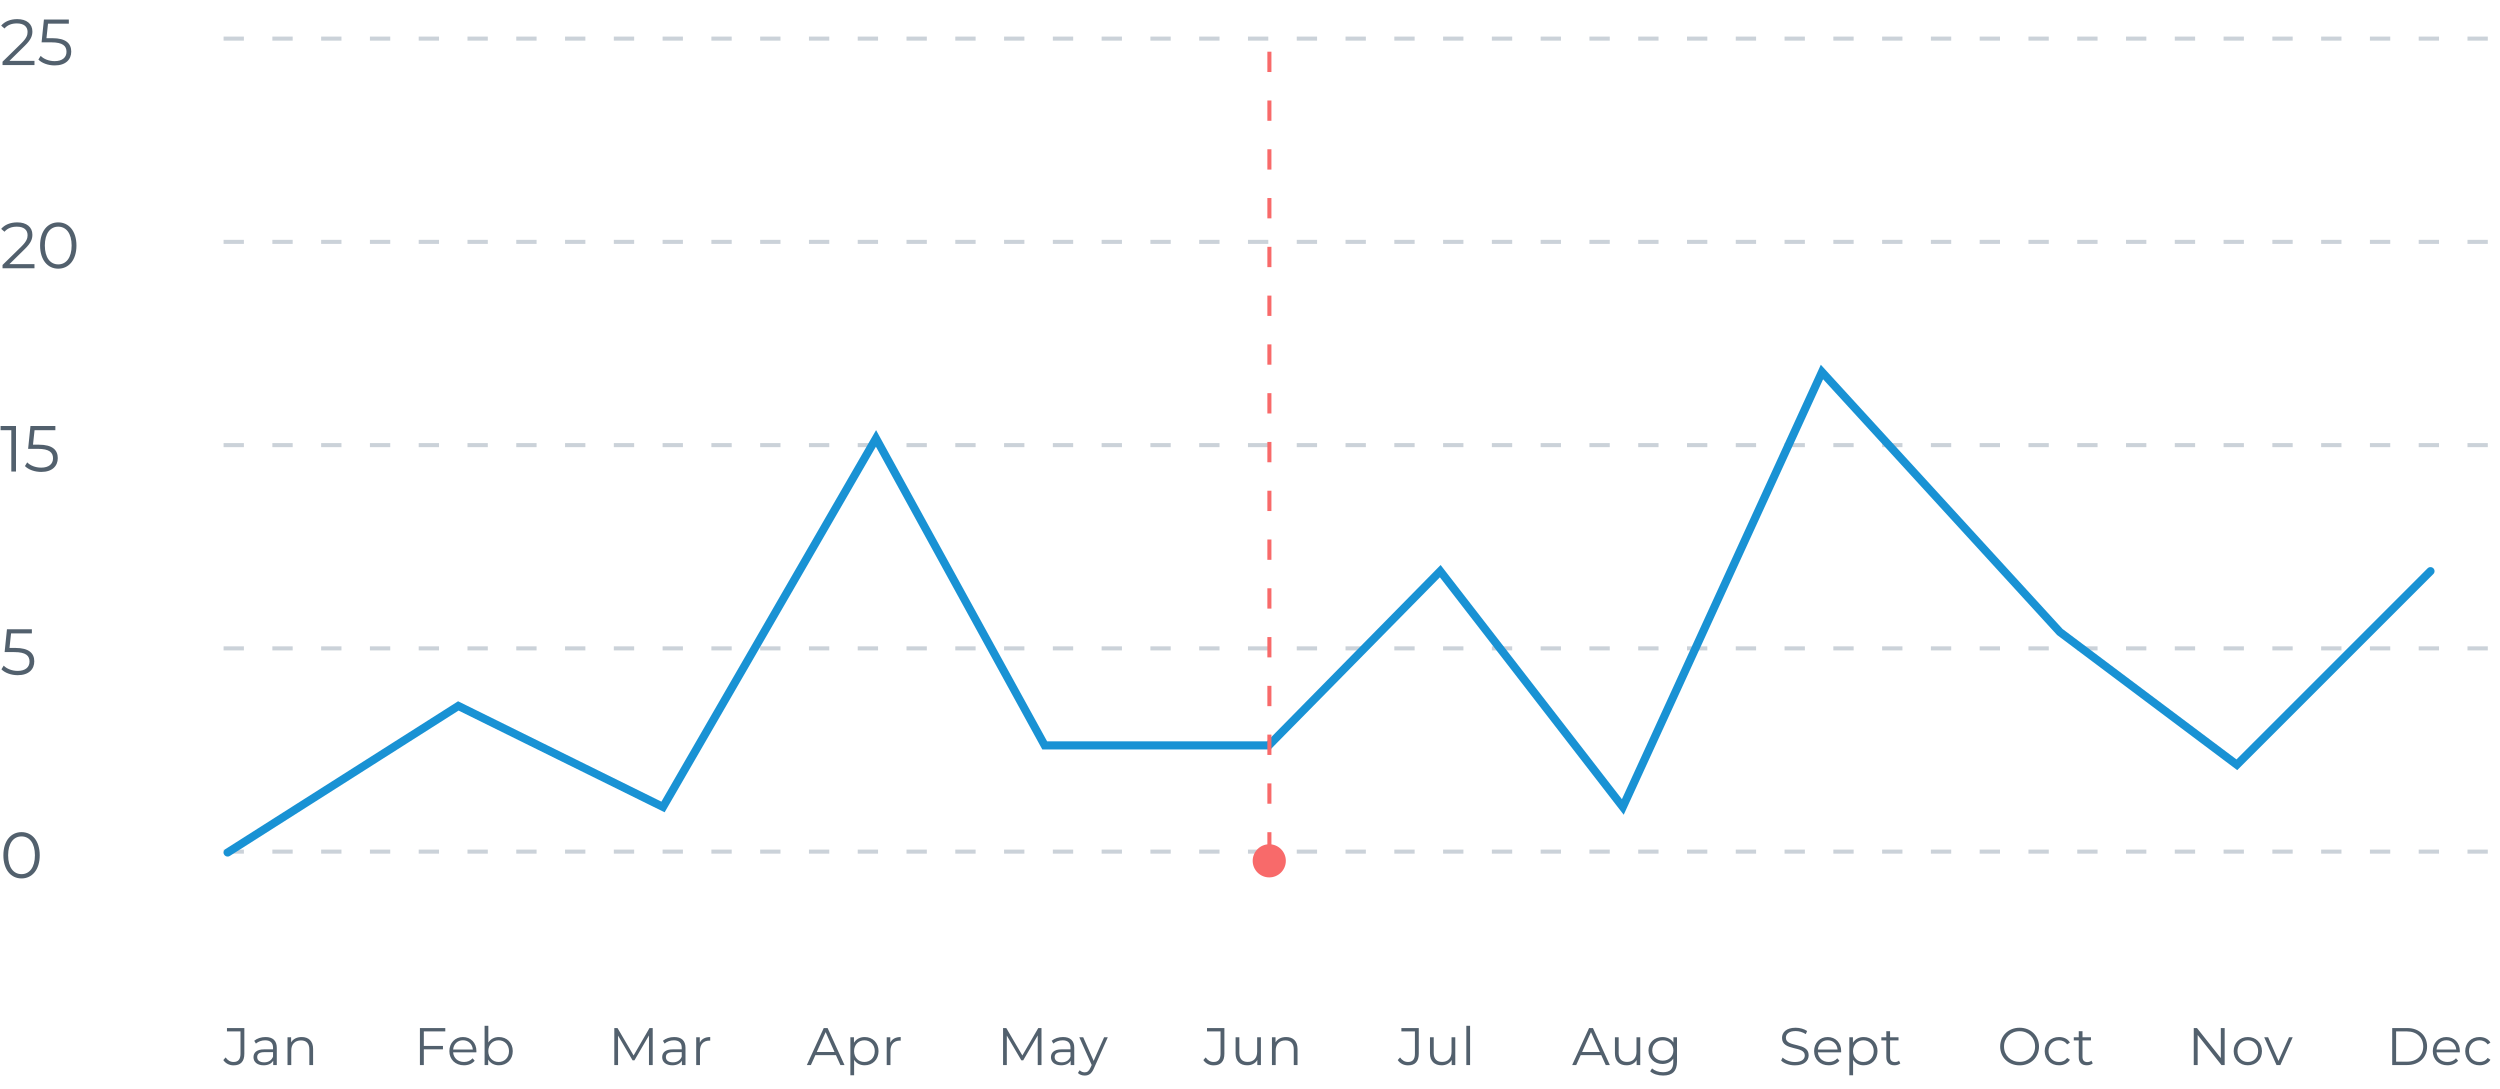 <svg width="615" height="268" viewBox="0 0 615 268" fill="none" xmlns="http://www.w3.org/2000/svg">
<line x1="55" y1="9.5" x2="614.103" y2="9.5" stroke="#CBD2D9" stroke-dasharray="5 7"/>
<line x1="55" y1="59.5" x2="614.103" y2="59.5" stroke="#CBD2D9" stroke-dasharray="5 7"/>
<line x1="55" y1="109.5" x2="614.103" y2="109.5" stroke="#CBD2D9" stroke-dasharray="5 7"/>
<line x1="55" y1="159.5" x2="614.103" y2="159.5" stroke="#CBD2D9" stroke-dasharray="5 7"/>
<line x1="55" y1="209.5" x2="614.103" y2="209.5" stroke="#CBD2D9" stroke-dasharray="5 7"/>
<path d="M57.457 262.078C59.199 262.078 60.109 261.129 60.109 259.205V252.9H55.832V253.732H59.16V259.244C59.16 260.583 58.588 261.246 57.47 261.246C56.664 261.246 56.001 260.856 55.507 260.128L54.935 260.778C55.494 261.61 56.43 262.078 57.457 262.078ZM65.322 255.11C64.243 255.11 63.229 255.448 62.54 256.033L62.956 256.722C63.515 256.228 64.347 255.916 65.231 255.916C66.505 255.916 67.168 256.553 67.168 257.723V258.139H64.997C63.034 258.139 62.358 259.023 62.358 260.076C62.358 261.259 63.307 262.065 64.854 262.065C65.985 262.065 66.791 261.636 67.207 260.934V262H68.091V257.762C68.091 255.994 67.09 255.11 65.322 255.11ZM64.997 261.337C63.905 261.337 63.268 260.843 63.268 260.05C63.268 259.348 63.697 258.828 65.023 258.828H67.168V259.946C66.804 260.843 66.037 261.337 64.997 261.337ZM74.212 255.11C73.029 255.11 72.106 255.591 71.612 256.423V255.162H70.728V262H71.651V258.412C71.651 256.852 72.574 255.942 74.043 255.942C75.343 255.942 76.097 256.683 76.097 258.126V262H77.02V258.035C77.02 256.072 75.876 255.11 74.212 255.11Z" fill="#52606D"/>
<path d="M109.54 253.732V252.9H103.3V262H104.262V258.139H108.968V257.307H104.262V253.732H109.54ZM117.2 258.581C117.2 256.527 115.809 255.11 113.885 255.11C111.961 255.11 110.544 256.553 110.544 258.581C110.544 260.609 112 262.065 114.132 262.065C115.211 262.065 116.16 261.675 116.771 260.947L116.251 260.349C115.731 260.947 114.99 261.246 114.158 261.246C112.663 261.246 111.571 260.297 111.467 258.867H117.187C117.187 258.763 117.2 258.659 117.2 258.581ZM113.885 255.903C115.224 255.903 116.199 256.839 116.316 258.178H111.467C111.584 256.839 112.559 255.903 113.885 255.903ZM122.732 255.11C121.64 255.11 120.704 255.578 120.132 256.462V252.354H119.209V262H120.093V260.648C120.652 261.571 121.601 262.065 122.732 262.065C124.682 262.065 126.138 260.648 126.138 258.581C126.138 256.514 124.682 255.11 122.732 255.11ZM122.667 261.246C121.211 261.246 120.119 260.18 120.119 258.581C120.119 256.982 121.211 255.916 122.667 255.916C124.11 255.916 125.215 256.982 125.215 258.581C125.215 260.18 124.11 261.246 122.667 261.246Z" fill="#52606D"/>
<path d="M159.776 252.9L155.863 259.647L151.911 252.9H151.118V262H152.041V254.759L155.616 260.843H156.071L159.646 254.72V262H160.569V252.9H159.776ZM165.861 255.11C164.782 255.11 163.768 255.448 163.079 256.033L163.495 256.722C164.054 256.228 164.886 255.916 165.77 255.916C167.044 255.916 167.707 256.553 167.707 257.723V258.139H165.536C163.573 258.139 162.897 259.023 162.897 260.076C162.897 261.259 163.846 262.065 165.393 262.065C166.524 262.065 167.33 261.636 167.746 260.934V262H168.63V257.762C168.63 255.994 167.629 255.11 165.861 255.11ZM165.536 261.337C164.444 261.337 163.807 260.843 163.807 260.05C163.807 259.348 164.236 258.828 165.562 258.828H167.707V259.946C167.343 260.843 166.576 261.337 165.536 261.337ZM172.151 256.501V255.162H171.267V262H172.19V258.516C172.19 256.904 173.061 255.994 174.491 255.994C174.556 255.994 174.634 256.007 174.712 256.007V255.11C173.451 255.11 172.58 255.591 172.151 256.501Z" fill="#52606D"/>
<path d="M206.736 262H207.75L203.59 252.9H202.641L198.481 262H199.482L200.574 259.569H205.644L206.736 262ZM200.925 258.789L203.109 253.901L205.293 258.789H200.925ZM212.713 255.11C211.582 255.11 210.633 255.604 210.074 256.514V255.162H209.19V264.522H210.113V260.713C210.685 261.597 211.621 262.065 212.713 262.065C214.663 262.065 216.119 260.661 216.119 258.581C216.119 256.514 214.663 255.11 212.713 255.11ZM212.648 261.246C211.192 261.246 210.1 260.18 210.1 258.581C210.1 256.995 211.192 255.916 212.648 255.916C214.091 255.916 215.196 256.995 215.196 258.581C215.196 260.18 214.091 261.246 212.648 261.246ZM219.014 256.501V255.162H218.13V262H219.053V258.516C219.053 256.904 219.924 255.994 221.354 255.994C221.419 255.994 221.497 256.007 221.575 256.007V255.11C220.314 255.11 219.443 255.591 219.014 256.501Z" fill="#52606D"/>
<path d="M255.413 252.9L251.5 259.647L247.548 252.9H246.755V262H247.678V254.759L251.253 260.843H251.708L255.283 254.72V262H256.206V252.9H255.413ZM261.498 255.11C260.419 255.11 259.405 255.448 258.716 256.033L259.132 256.722C259.691 256.228 260.523 255.916 261.407 255.916C262.681 255.916 263.344 256.553 263.344 257.723V258.139H261.173C259.21 258.139 258.534 259.023 258.534 260.076C258.534 261.259 259.483 262.065 261.03 262.065C262.161 262.065 262.967 261.636 263.383 260.934V262H264.267V257.762C264.267 255.994 263.266 255.11 261.498 255.11ZM261.173 261.337C260.081 261.337 259.444 260.843 259.444 260.05C259.444 259.348 259.873 258.828 261.199 258.828H263.344V259.946C262.98 260.843 262.213 261.337 261.173 261.337ZM271.613 255.162L269.039 260.973L266.465 255.162H265.503L268.558 261.987L268.259 262.65C267.869 263.508 267.453 263.794 266.842 263.794C266.348 263.794 265.932 263.612 265.594 263.274L265.165 263.963C265.581 264.379 266.192 264.587 266.829 264.587C267.804 264.587 268.532 264.158 269.104 262.819L272.523 255.162H271.613Z" fill="#52606D"/>
<path d="M298.548 262.078C300.29 262.078 301.2 261.129 301.2 259.205V252.9H296.923V253.732H300.251V259.244C300.251 260.583 299.679 261.246 298.561 261.246C297.755 261.246 297.092 260.856 296.598 260.128L296.026 260.778C296.585 261.61 297.521 262.078 298.548 262.078ZM309.26 255.162V258.75C309.26 260.31 308.363 261.233 306.933 261.233C305.633 261.233 304.879 260.492 304.879 259.036V255.162H303.956V259.127C303.956 261.09 305.1 262.065 306.842 262.065C307.934 262.065 308.818 261.584 309.299 260.752V262H310.183V255.162H309.26ZM316.382 255.11C315.199 255.11 314.276 255.591 313.782 256.423V255.162H312.898V262H313.821V258.412C313.821 256.852 314.744 255.942 316.213 255.942C317.513 255.942 318.267 256.683 318.267 258.126V262H319.19V258.035C319.19 256.072 318.046 255.11 316.382 255.11Z" fill="#52606D"/>
<path d="M346.366 262.078C348.108 262.078 349.018 261.129 349.018 259.205V252.9H344.741V253.732H348.069V259.244C348.069 260.583 347.497 261.246 346.379 261.246C345.573 261.246 344.91 260.856 344.416 260.128L343.844 260.778C344.403 261.61 345.339 262.078 346.366 262.078ZM357.078 255.162V258.75C357.078 260.31 356.181 261.233 354.751 261.233C353.451 261.233 352.697 260.492 352.697 259.036V255.162H351.774V259.127C351.774 261.09 352.918 262.065 354.66 262.065C355.752 262.065 356.636 261.584 357.117 260.752V262H358.001V255.162H357.078ZM360.716 262H361.639V252.354H360.716V262Z" fill="#52606D"/>
<path d="M395.008 262H396.022L391.862 252.9H390.913L386.753 262H387.754L388.846 259.569H393.916L395.008 262ZM389.197 258.789L391.381 253.901L393.565 258.789H389.197ZM402.575 255.162V258.75C402.575 260.31 401.678 261.233 400.248 261.233C398.948 261.233 398.194 260.492 398.194 259.036V255.162H397.271V259.127C397.271 261.09 398.415 262.065 400.157 262.065C401.249 262.065 402.133 261.584 402.614 260.752V262H403.498V255.162H402.575ZM411.66 255.162V256.475C411.088 255.578 410.1 255.11 408.956 255.11C407.006 255.11 405.524 256.449 405.524 258.412C405.524 260.375 407.006 261.74 408.956 261.74C410.074 261.74 411.049 261.285 411.621 260.414V261.285C411.621 262.975 410.828 263.768 409.099 263.768C408.046 263.768 407.058 263.417 406.408 262.832L405.94 263.534C406.655 264.21 407.877 264.587 409.125 264.587C411.387 264.587 412.544 263.521 412.544 261.168V255.162H411.66ZM409.047 260.921C407.539 260.921 406.46 259.894 406.46 258.412C406.46 256.93 407.539 255.916 409.047 255.916C410.555 255.916 411.647 256.93 411.647 258.412C411.647 259.894 410.555 260.921 409.047 260.921Z" fill="#52606D"/>
<path d="M441.536 262.078C443.863 262.078 444.929 260.934 444.929 259.595C444.929 256.28 439.326 257.788 439.326 255.292C439.326 254.382 440.067 253.641 441.731 253.641C442.537 253.641 443.447 253.888 444.227 254.395L444.552 253.628C443.824 253.121 442.758 252.822 441.731 252.822C439.417 252.822 438.377 253.979 438.377 255.318C438.377 258.685 443.98 257.151 443.98 259.647C443.98 260.544 443.239 261.259 441.536 261.259C440.34 261.259 439.183 260.791 438.533 260.154L438.156 260.895C438.832 261.597 440.171 262.078 441.536 262.078ZM452.927 258.581C452.927 256.527 451.536 255.11 449.612 255.11C447.688 255.11 446.271 256.553 446.271 258.581C446.271 260.609 447.727 262.065 449.859 262.065C450.938 262.065 451.887 261.675 452.498 260.947L451.978 260.349C451.458 260.947 450.717 261.246 449.885 261.246C448.39 261.246 447.298 260.297 447.194 258.867H452.914C452.914 258.763 452.927 258.659 452.927 258.581ZM449.612 255.903C450.951 255.903 451.926 256.839 452.043 258.178H447.194C447.311 256.839 448.286 255.903 449.612 255.903ZM458.459 255.11C457.328 255.11 456.379 255.604 455.82 256.514V255.162H454.936V264.522H455.859V260.713C456.431 261.597 457.367 262.065 458.459 262.065C460.409 262.065 461.865 260.661 461.865 258.581C461.865 256.514 460.409 255.11 458.459 255.11ZM458.394 261.246C456.938 261.246 455.846 260.18 455.846 258.581C455.846 256.995 456.938 255.916 458.394 255.916C459.837 255.916 460.942 256.995 460.942 258.581C460.942 260.18 459.837 261.246 458.394 261.246ZM467.153 260.921C466.893 261.155 466.516 261.272 466.139 261.272C465.372 261.272 464.956 260.83 464.956 260.024V255.942H467.036V255.162H464.956V253.667H464.033V255.162H462.811V255.942H464.033V260.076C464.033 261.337 464.748 262.065 466.035 262.065C466.568 262.065 467.114 261.909 467.478 261.584L467.153 260.921Z" fill="#52606D"/>
<path d="M496.824 262.078C499.554 262.078 501.595 260.115 501.595 257.45C501.595 254.785 499.554 252.822 496.824 252.822C494.068 252.822 492.04 254.798 492.04 257.45C492.04 260.102 494.068 262.078 496.824 262.078ZM496.824 261.22C494.627 261.22 492.989 259.621 492.989 257.45C492.989 255.279 494.627 253.68 496.824 253.68C499.008 253.68 500.633 255.279 500.633 257.45C500.633 259.621 499.008 261.22 496.824 261.22ZM506.52 262.065C507.677 262.065 508.652 261.597 509.198 260.713L508.509 260.245C508.041 260.934 507.313 261.246 506.52 261.246C505.025 261.246 503.933 260.193 503.933 258.581C503.933 256.982 505.025 255.916 506.52 255.916C507.313 255.916 508.041 256.241 508.509 256.93L509.198 256.462C508.652 255.565 507.677 255.11 506.52 255.11C504.479 255.11 502.997 256.54 502.997 258.581C502.997 260.622 504.479 262.065 506.52 262.065ZM514.493 260.921C514.233 261.155 513.856 261.272 513.479 261.272C512.712 261.272 512.296 260.83 512.296 260.024V255.942H514.376V255.162H512.296V253.667H511.373V255.162H510.151V255.942H511.373V260.076C511.373 261.337 512.088 262.065 513.375 262.065C513.908 262.065 514.454 261.909 514.818 261.584L514.493 260.921Z" fill="#52606D"/>
<path d="M546.32 252.9V260.284L540.457 252.9H539.664V262H540.626V254.616L546.476 262H547.269V252.9H546.32ZM552.969 262.065C554.971 262.065 556.44 260.609 556.44 258.581C556.44 256.553 554.971 255.11 552.969 255.11C550.967 255.11 549.485 256.553 549.485 258.581C549.485 260.609 550.967 262.065 552.969 262.065ZM552.969 261.246C551.513 261.246 550.421 260.18 550.421 258.581C550.421 256.982 551.513 255.916 552.969 255.916C554.425 255.916 555.504 256.982 555.504 258.581C555.504 260.18 554.425 261.246 552.969 261.246ZM563.1 255.162L560.513 260.986L557.952 255.162H556.99L560.019 262H560.968L564.01 255.162H563.1Z" fill="#52606D"/>
<path d="M588.482 262H592.187C595.099 262 597.062 260.128 597.062 257.45C597.062 254.772 595.099 252.9 592.187 252.9H588.482V262ZM589.444 261.168V253.732H592.135C594.553 253.732 596.113 255.266 596.113 257.45C596.113 259.634 594.553 261.168 592.135 261.168H589.444ZM605.124 258.581C605.124 256.527 603.733 255.11 601.809 255.11C599.885 255.11 598.468 256.553 598.468 258.581C598.468 260.609 599.924 262.065 602.056 262.065C603.135 262.065 604.084 261.675 604.695 260.947L604.175 260.349C603.655 260.947 602.914 261.246 602.082 261.246C600.587 261.246 599.495 260.297 599.391 258.867H605.111C605.111 258.763 605.124 258.659 605.124 258.581ZM601.809 255.903C603.148 255.903 604.123 256.839 604.24 258.178H599.391C599.508 256.839 600.483 255.903 601.809 255.903ZM609.967 262.065C611.124 262.065 612.099 261.597 612.645 260.713L611.956 260.245C611.488 260.934 610.76 261.246 609.967 261.246C608.472 261.246 607.38 260.193 607.38 258.581C607.38 256.982 608.472 255.916 609.967 255.916C610.76 255.916 611.488 256.241 611.956 256.93L612.645 256.462C612.099 255.565 611.124 255.11 609.967 255.11C607.926 255.11 606.444 256.54 606.444 258.581C606.444 260.622 607.926 262.065 609.967 262.065Z" fill="#52606D"/>
<path d="M2.32 14.976L6.128 11.232C7.632 9.76 7.968 8.8 7.968 7.728C7.968 5.856 6.528 4.704 4.256 4.704C2.544 4.704 1.152 5.28 0.288 6.304L1.104 7.008C1.84 6.16 2.848 5.76 4.16 5.76C5.872 5.76 6.784 6.56 6.784 7.856C6.784 8.624 6.544 9.376 5.28 10.624L0.624 15.184V16H8.48V14.976H2.32ZM12.87 9.392H11.43L11.814 5.824H16.934V4.8H10.806L10.23 10.416H12.614C15.462 10.416 16.358 11.312 16.358 12.752C16.358 14.112 15.35 15.04 13.446 15.04C12.006 15.04 10.726 14.496 10.006 13.744L9.446 14.656C10.31 15.536 11.846 16.096 13.462 16.096C16.198 16.096 17.526 14.608 17.526 12.704C17.526 10.72 16.246 9.392 12.87 9.392Z" fill="#52606D"/>
<path d="M2.32 64.976L6.128 61.232C7.632 59.76 7.968 58.8 7.968 57.728C7.968 55.856 6.528 54.704 4.256 54.704C2.544 54.704 1.152 55.28 0.288 56.304L1.104 57.008C1.84 56.16 2.848 55.76 4.16 55.76C5.872 55.76 6.784 56.56 6.784 57.856C6.784 58.624 6.544 59.376 5.28 60.624L0.624 65.184V66H8.48V64.976H2.32ZM14.327 66.096C16.919 66.096 18.807 63.968 18.807 60.4C18.807 56.832 16.919 54.704 14.327 54.704C11.735 54.704 9.863 56.832 9.863 60.4C9.863 63.968 11.735 66.096 14.327 66.096ZM14.327 65.04C12.375 65.04 11.031 63.392 11.031 60.4C11.031 57.408 12.375 55.76 14.327 55.76C16.279 55.76 17.623 57.408 17.623 60.4C17.623 63.392 16.279 65.04 14.327 65.04Z" fill="#52606D"/>
<path d="M0.144 104.8V105.824H2.784V116H3.936V104.8H0.144ZM9.557 109.392H8.117L8.501 105.824H13.621V104.8H7.493L6.917 110.416H9.301C12.149 110.416 13.045 111.312 13.045 112.752C13.045 114.112 12.037 115.04 10.133 115.04C8.693 115.04 7.413 114.496 6.693 113.744L6.133 114.656C6.997 115.536 8.533 116.096 10.149 116.096C12.885 116.096 14.213 114.608 14.213 112.704C14.213 110.72 12.933 109.392 9.557 109.392Z" fill="#52606D"/>
<path d="M3.776 159.392H2.336L2.72 155.824H7.84V154.8H1.712L1.136 160.416H3.52C6.368 160.416 7.264 161.312 7.264 162.752C7.264 164.112 6.256 165.04 4.352 165.04C2.912 165.04 1.632 164.496 0.912 163.744L0.352 164.656C1.216 165.536 2.752 166.096 4.368 166.096C7.104 166.096 8.432 164.608 8.432 162.704C8.432 160.72 7.152 159.392 3.776 159.392Z" fill="#52606D"/>
<path d="M5.296 216.096C7.888 216.096 9.776 213.968 9.776 210.4C9.776 206.832 7.888 204.704 5.296 204.704C2.704 204.704 0.832 206.832 0.832 210.4C0.832 213.968 2.704 216.096 5.296 216.096ZM5.296 215.04C3.344 215.04 2 213.392 2 210.4C2 207.408 3.344 205.76 5.296 205.76C7.248 205.76 8.592 207.408 8.592 210.4C8.592 213.392 7.248 215.04 5.296 215.04Z" fill="#52606D"/>
<path d="M55.998 209.717L112.749 173.655L163.101 198.513L215.495 107.843L257.001 183.371H312.116L354.303 140.504L399.211 198.513L448.203 91.512L506.72 155.472L550.267 188.133L597.898 140.504" stroke="#1992D4" stroke-width="2" stroke-linecap="round"/>
<line x1="312.272" y1="209.717" x2="312.272" y2="9.999" stroke="#F86A6A" stroke-dasharray="5 7"/>
<circle cx="312.238" cy="211.764" r="4.078" fill="#F86A6A"/>
</svg>
